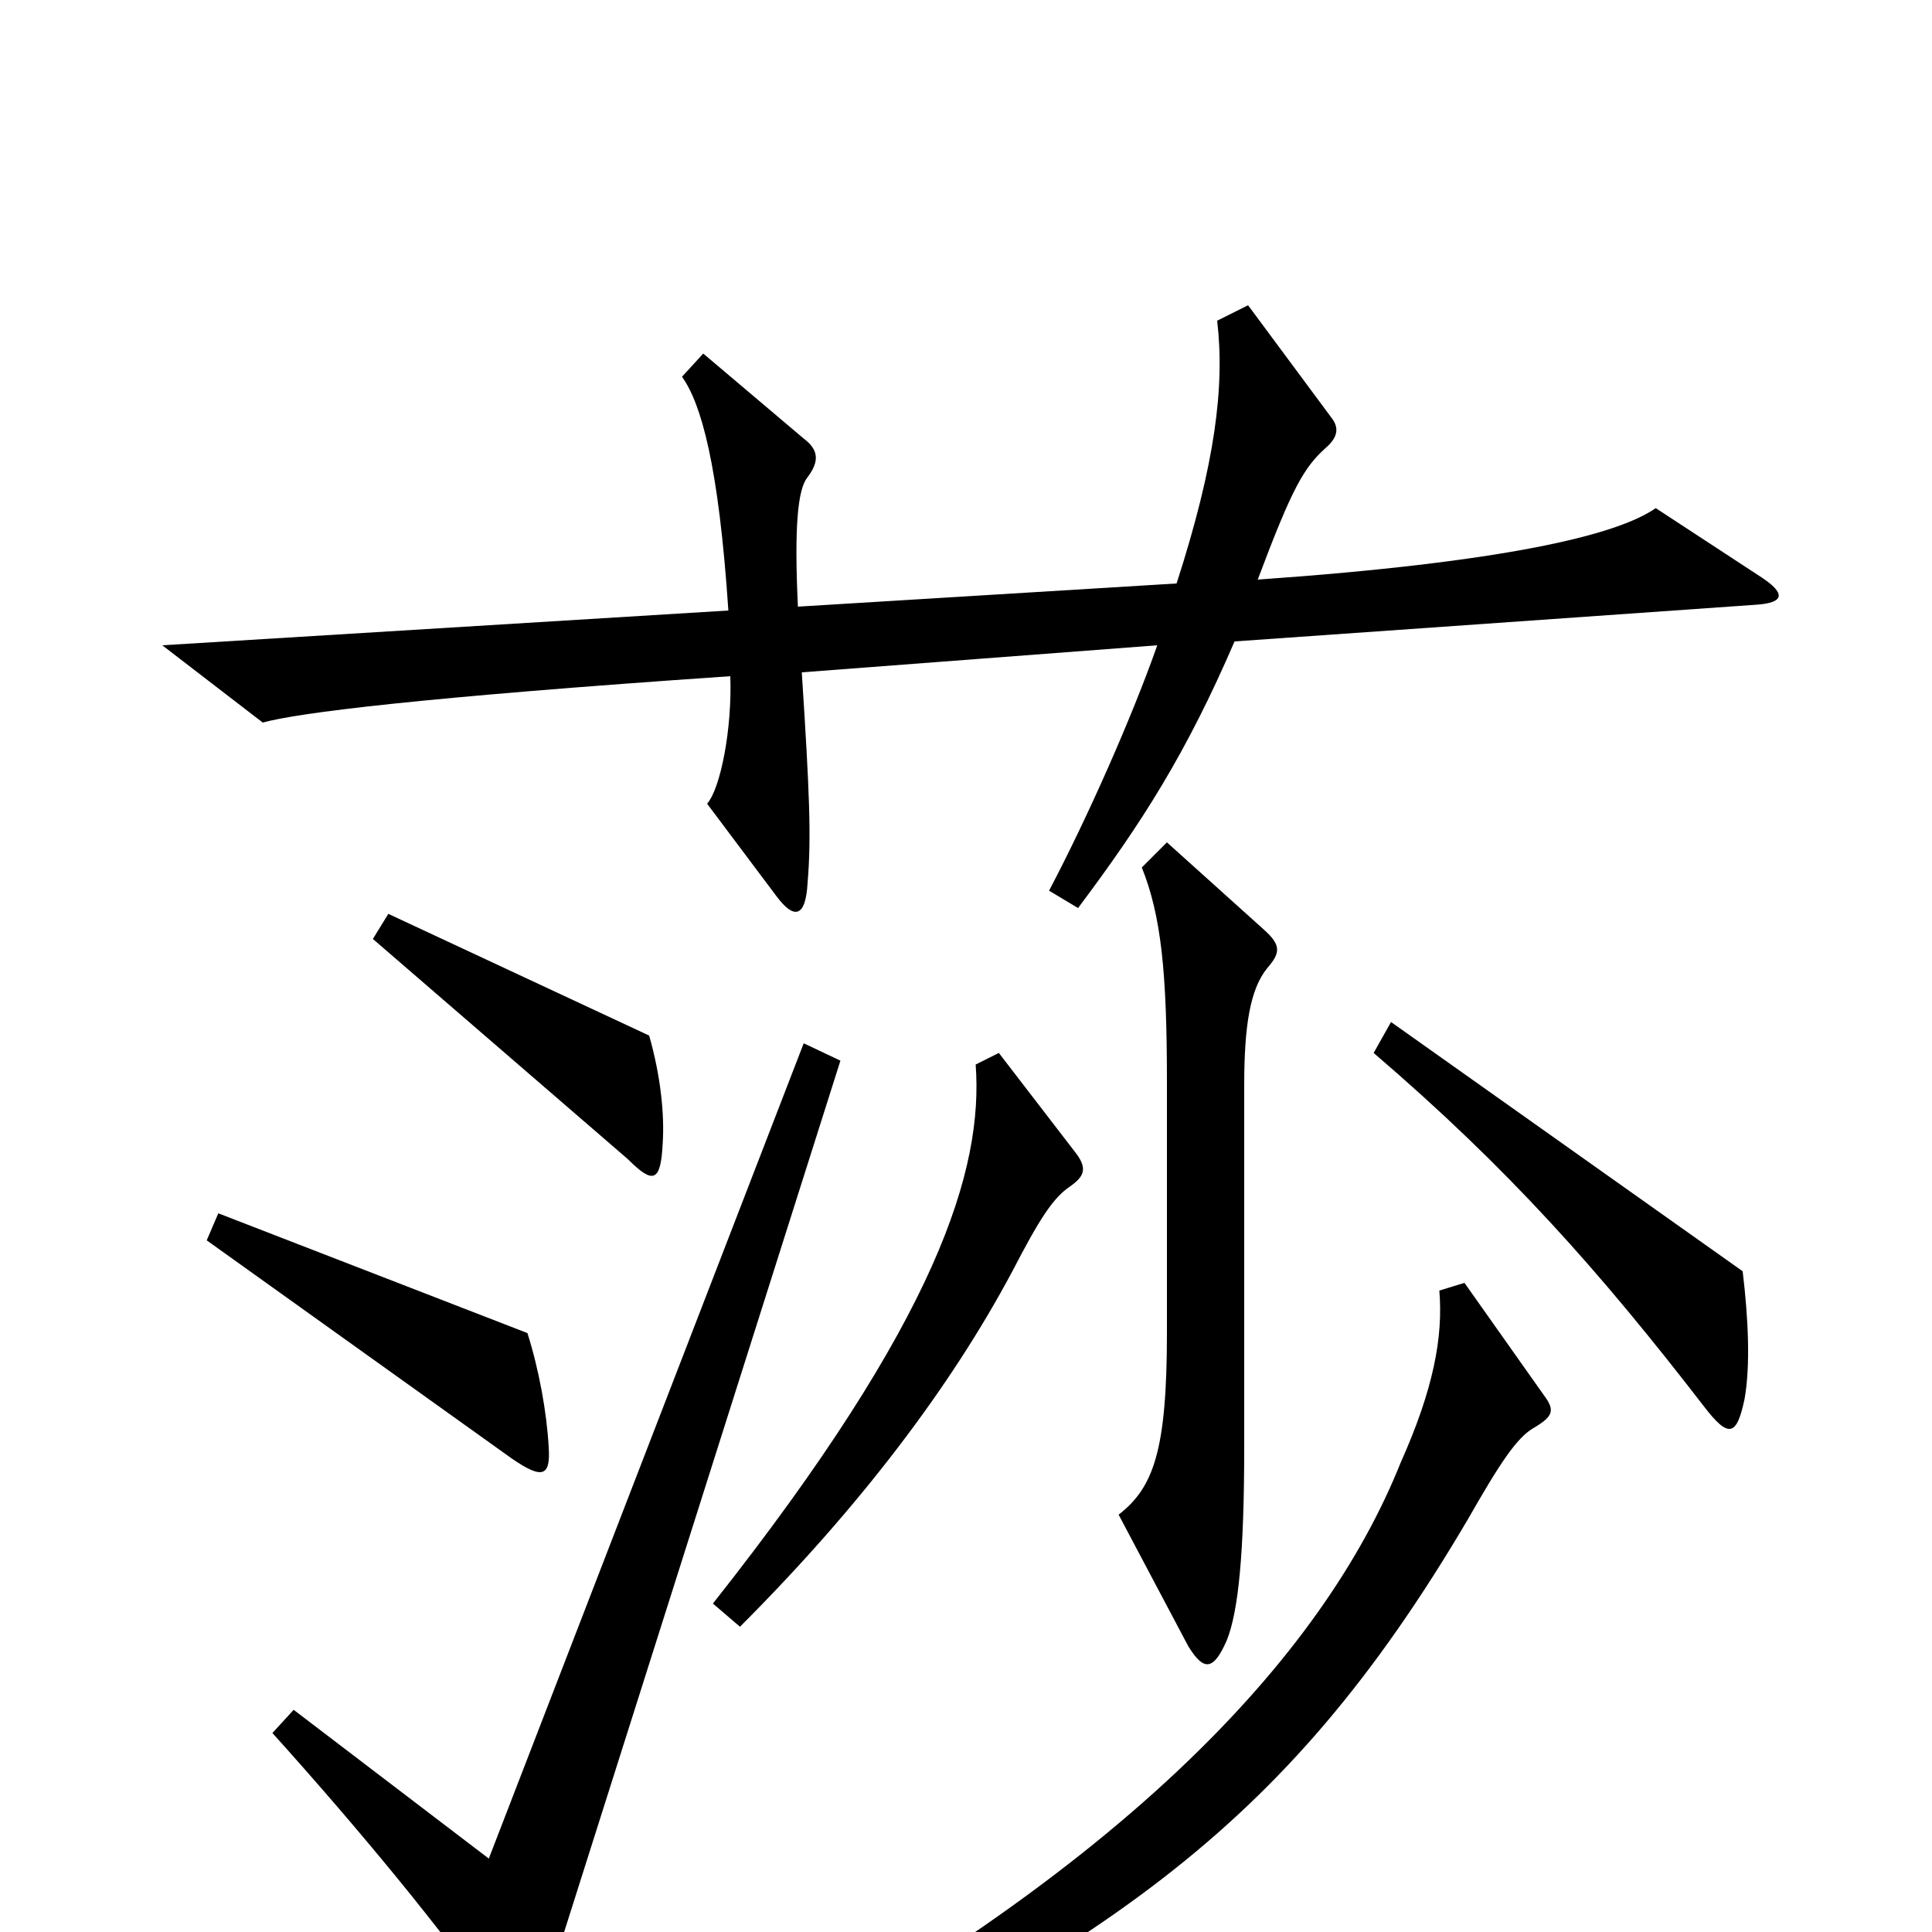 <svg xmlns="http://www.w3.org/2000/svg" viewBox="0 -1000 1000 1000">
	<path fill="#000000" d="M912 -701L857 -737C837 -723 779 -709 651 -700C669 -748 675 -758 686 -768C693 -774 693 -779 689 -784L646 -842L630 -834C634 -800 629 -760 609 -698L413 -686C411 -728 413 -747 418 -753C424 -761 424 -767 416 -773L364 -817L353 -805C363 -791 372 -759 377 -684L84 -666L136 -626C154 -631 217 -639 378 -650C379 -623 373 -592 366 -584L402 -536C411 -524 417 -525 418 -543C420 -567 419 -590 415 -652L599 -666C586 -629 563 -577 543 -539L558 -530C591 -574 614 -610 639 -668L909 -687C924 -688 924 -693 912 -701ZM343 -408C344 -423 342 -443 336 -464L201 -527L193 -514L325 -400C338 -387 342 -388 343 -408ZM903 -276C906 -293 905 -317 902 -342L720 -471L711 -455C781 -395 828 -342 882 -272C895 -255 899 -257 903 -276ZM656 -499C663 -507 663 -511 654 -519L604 -564L591 -551C601 -526 604 -497 604 -440V-310C604 -249 597 -230 579 -216L615 -148C623 -135 628 -135 635 -151C641 -166 644 -196 644 -251V-438C644 -469 647 -488 656 -499ZM557 -403L517 -455L505 -449C509 -395 486 -318 369 -170L383 -158C445 -220 492 -282 524 -342C538 -369 545 -380 554 -386C561 -391 563 -395 557 -403ZM284 -251C283 -269 279 -291 273 -310L113 -372L107 -358L265 -245C281 -234 285 -236 284 -251ZM435 -451L416 -460L253 -38L152 -115L141 -103C186 -53 229 -1 259 42C269 56 274 55 279 41ZM799 -278L758 -336L745 -332C747 -308 742 -281 725 -243C685 -143 580 -27 352 90L361 110C569 9 663 -49 760 -214C776 -242 785 -256 794 -261C804 -267 805 -270 799 -278Z"/>
</svg>